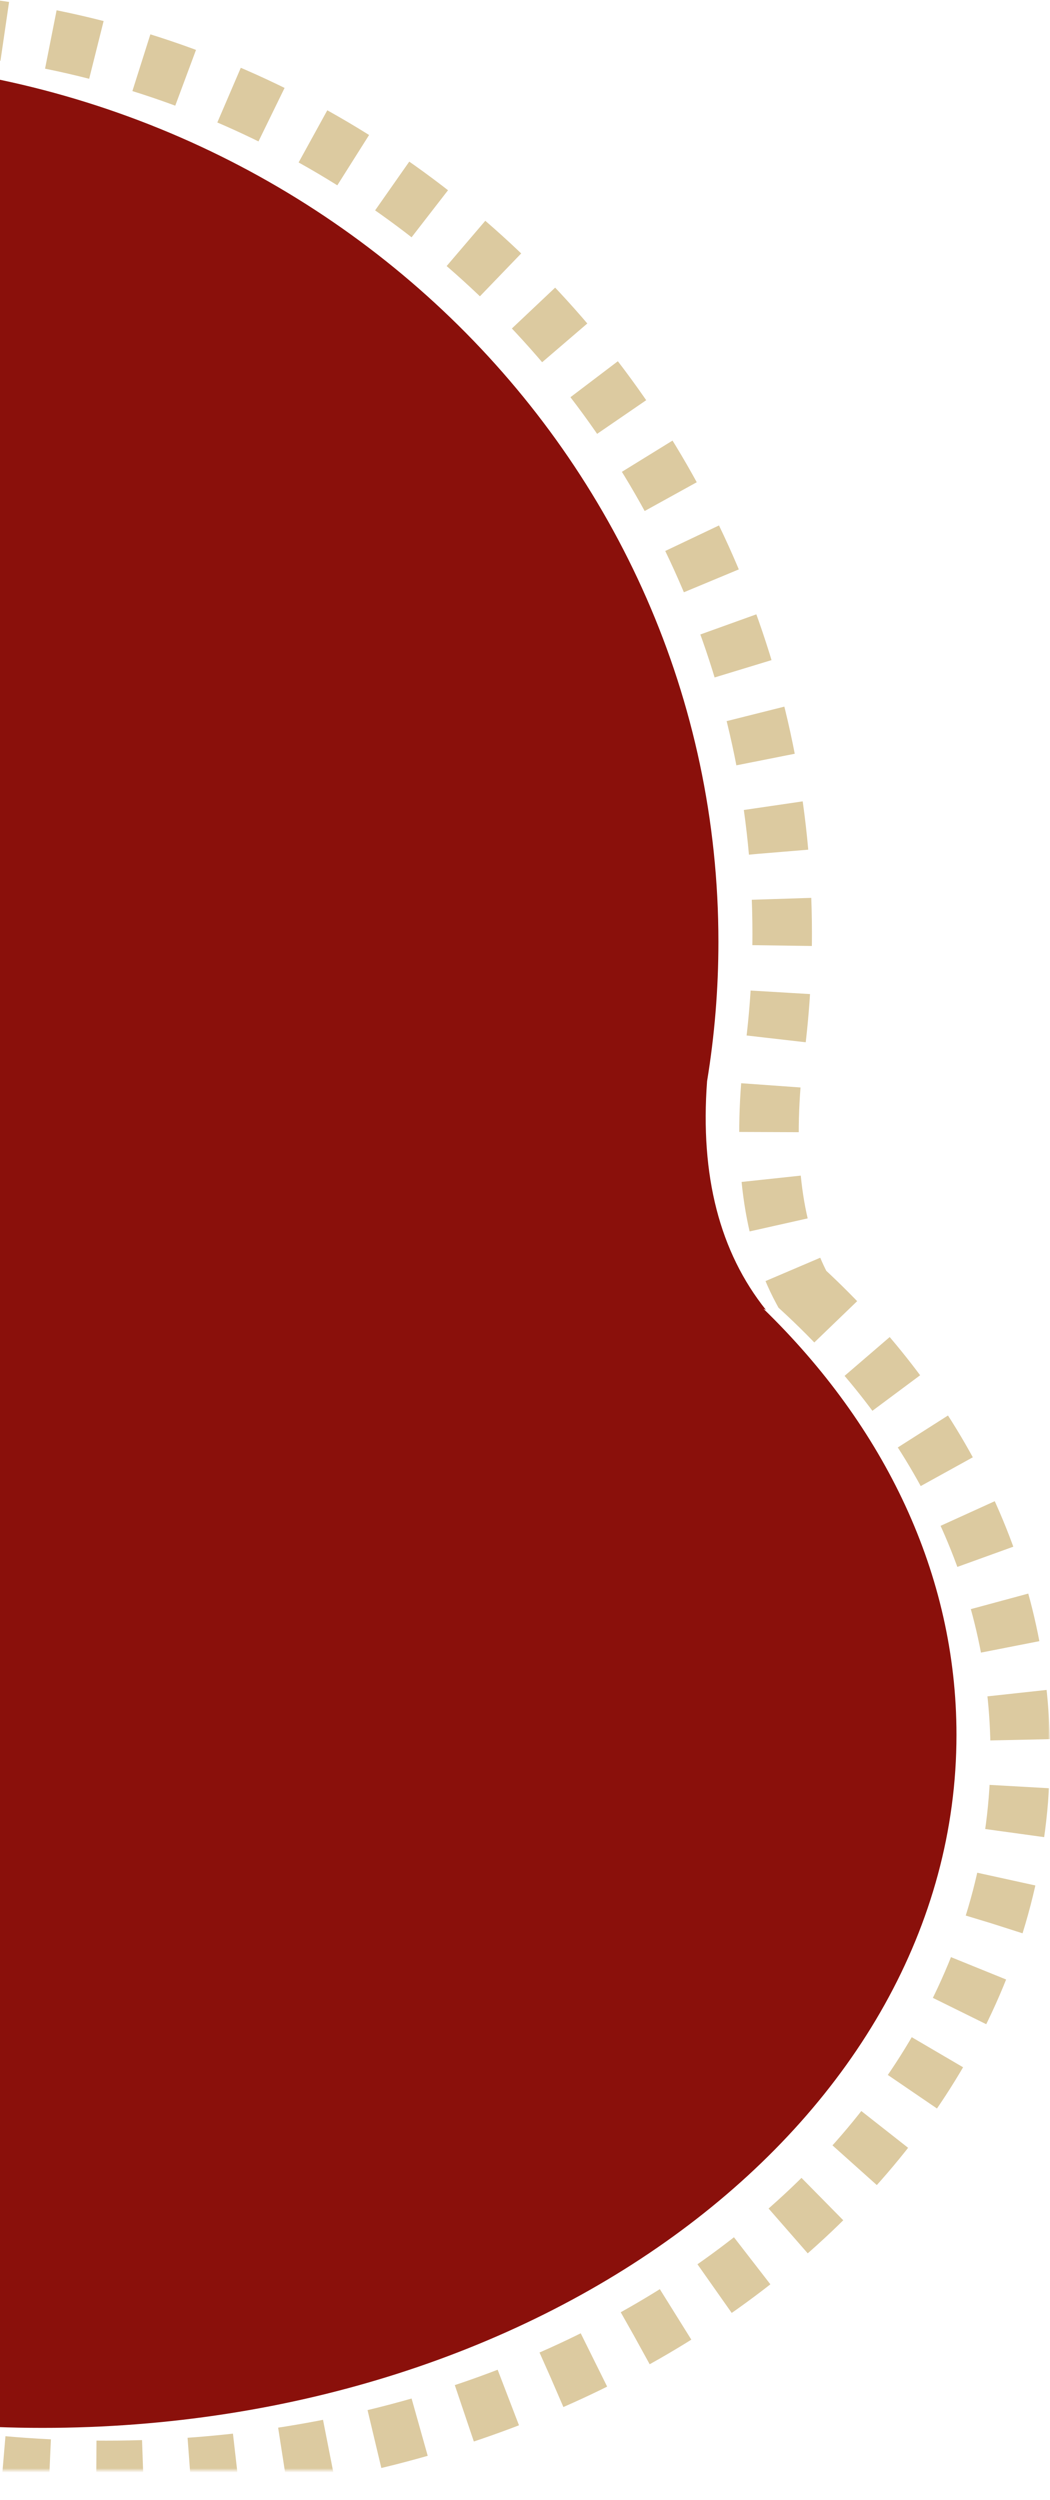 <svg xmlns="http://www.w3.org/2000/svg" xmlns:xlink="http://www.w3.org/1999/xlink" width="247" height="588" version="1.1" viewBox="0 0 247 588"><title>Group 5</title><desc>Created with Sketch.</desc><defs><path id="path-1" d="M66.273,277.815 C34.298,248.392 15,210.243 15,168.56 C15,75.467 111.259,0 230,0 C348.741,0 445,75.467 445,168.56 C445,182.891 442.719,196.805 438.425,210.09 C477.099,248.889 501,302.37 501,361.422 C501,479.93 404.741,576 286,576 C167.259,576 71,479.93 71,361.422 C71,350.752 71.78,340.263 73.287,330.01 C75.522,308.072 73.184,290.674 66.273,277.815 Z"/><mask id="mask-2" width="500" height="590" x="-7" y="-7" maskContentUnits="userSpaceOnUse" maskUnits="objectBoundingBox"><rect width="500" height="590" x="8" y="-7" fill="#fff"/><use fill="#000" xlink:href="#path-1"/></mask></defs><g id="Page-1" fill="none" fill-rule="evenodd" stroke="none" stroke-width="1"><g id="Revised" transform="translate(0, -223)"><g id="Group-5" transform="translate(-261, 228)"><path id="Combined-Shape" fill="#8a100b" d="M45.392,272.184 C16.947,244.545 0,209.773 0,172 C0,81.978 96.259,9 215,9 C333.741,9 430,81.978 430,172 C430,185.859 427.719,199.313 423.425,212.16 C462.099,249.679 486,301.396 486,358.5 C486,473.099 389.741,566 271,566 C152.259,566 56,473.099 56,358.5 C56,347.347 56.912,336.4 58.667,325.724 C60.323,303.48 55.706,285.546 44.814,271.923 L45.392,272.184 Z" transform="translate(243, 287.5) scale(-1, -1) translate(-243, -287.5)"/><use id="Combined-Shape" stroke="#dccaa0" stroke-dasharray="11 11" stroke-width="14" mask="url(#mask-2)" transform="translate(258, 288) scale(-1, -1) translate(-258, -288)" xlink:href="#path-1"/></g></g></g></svg>